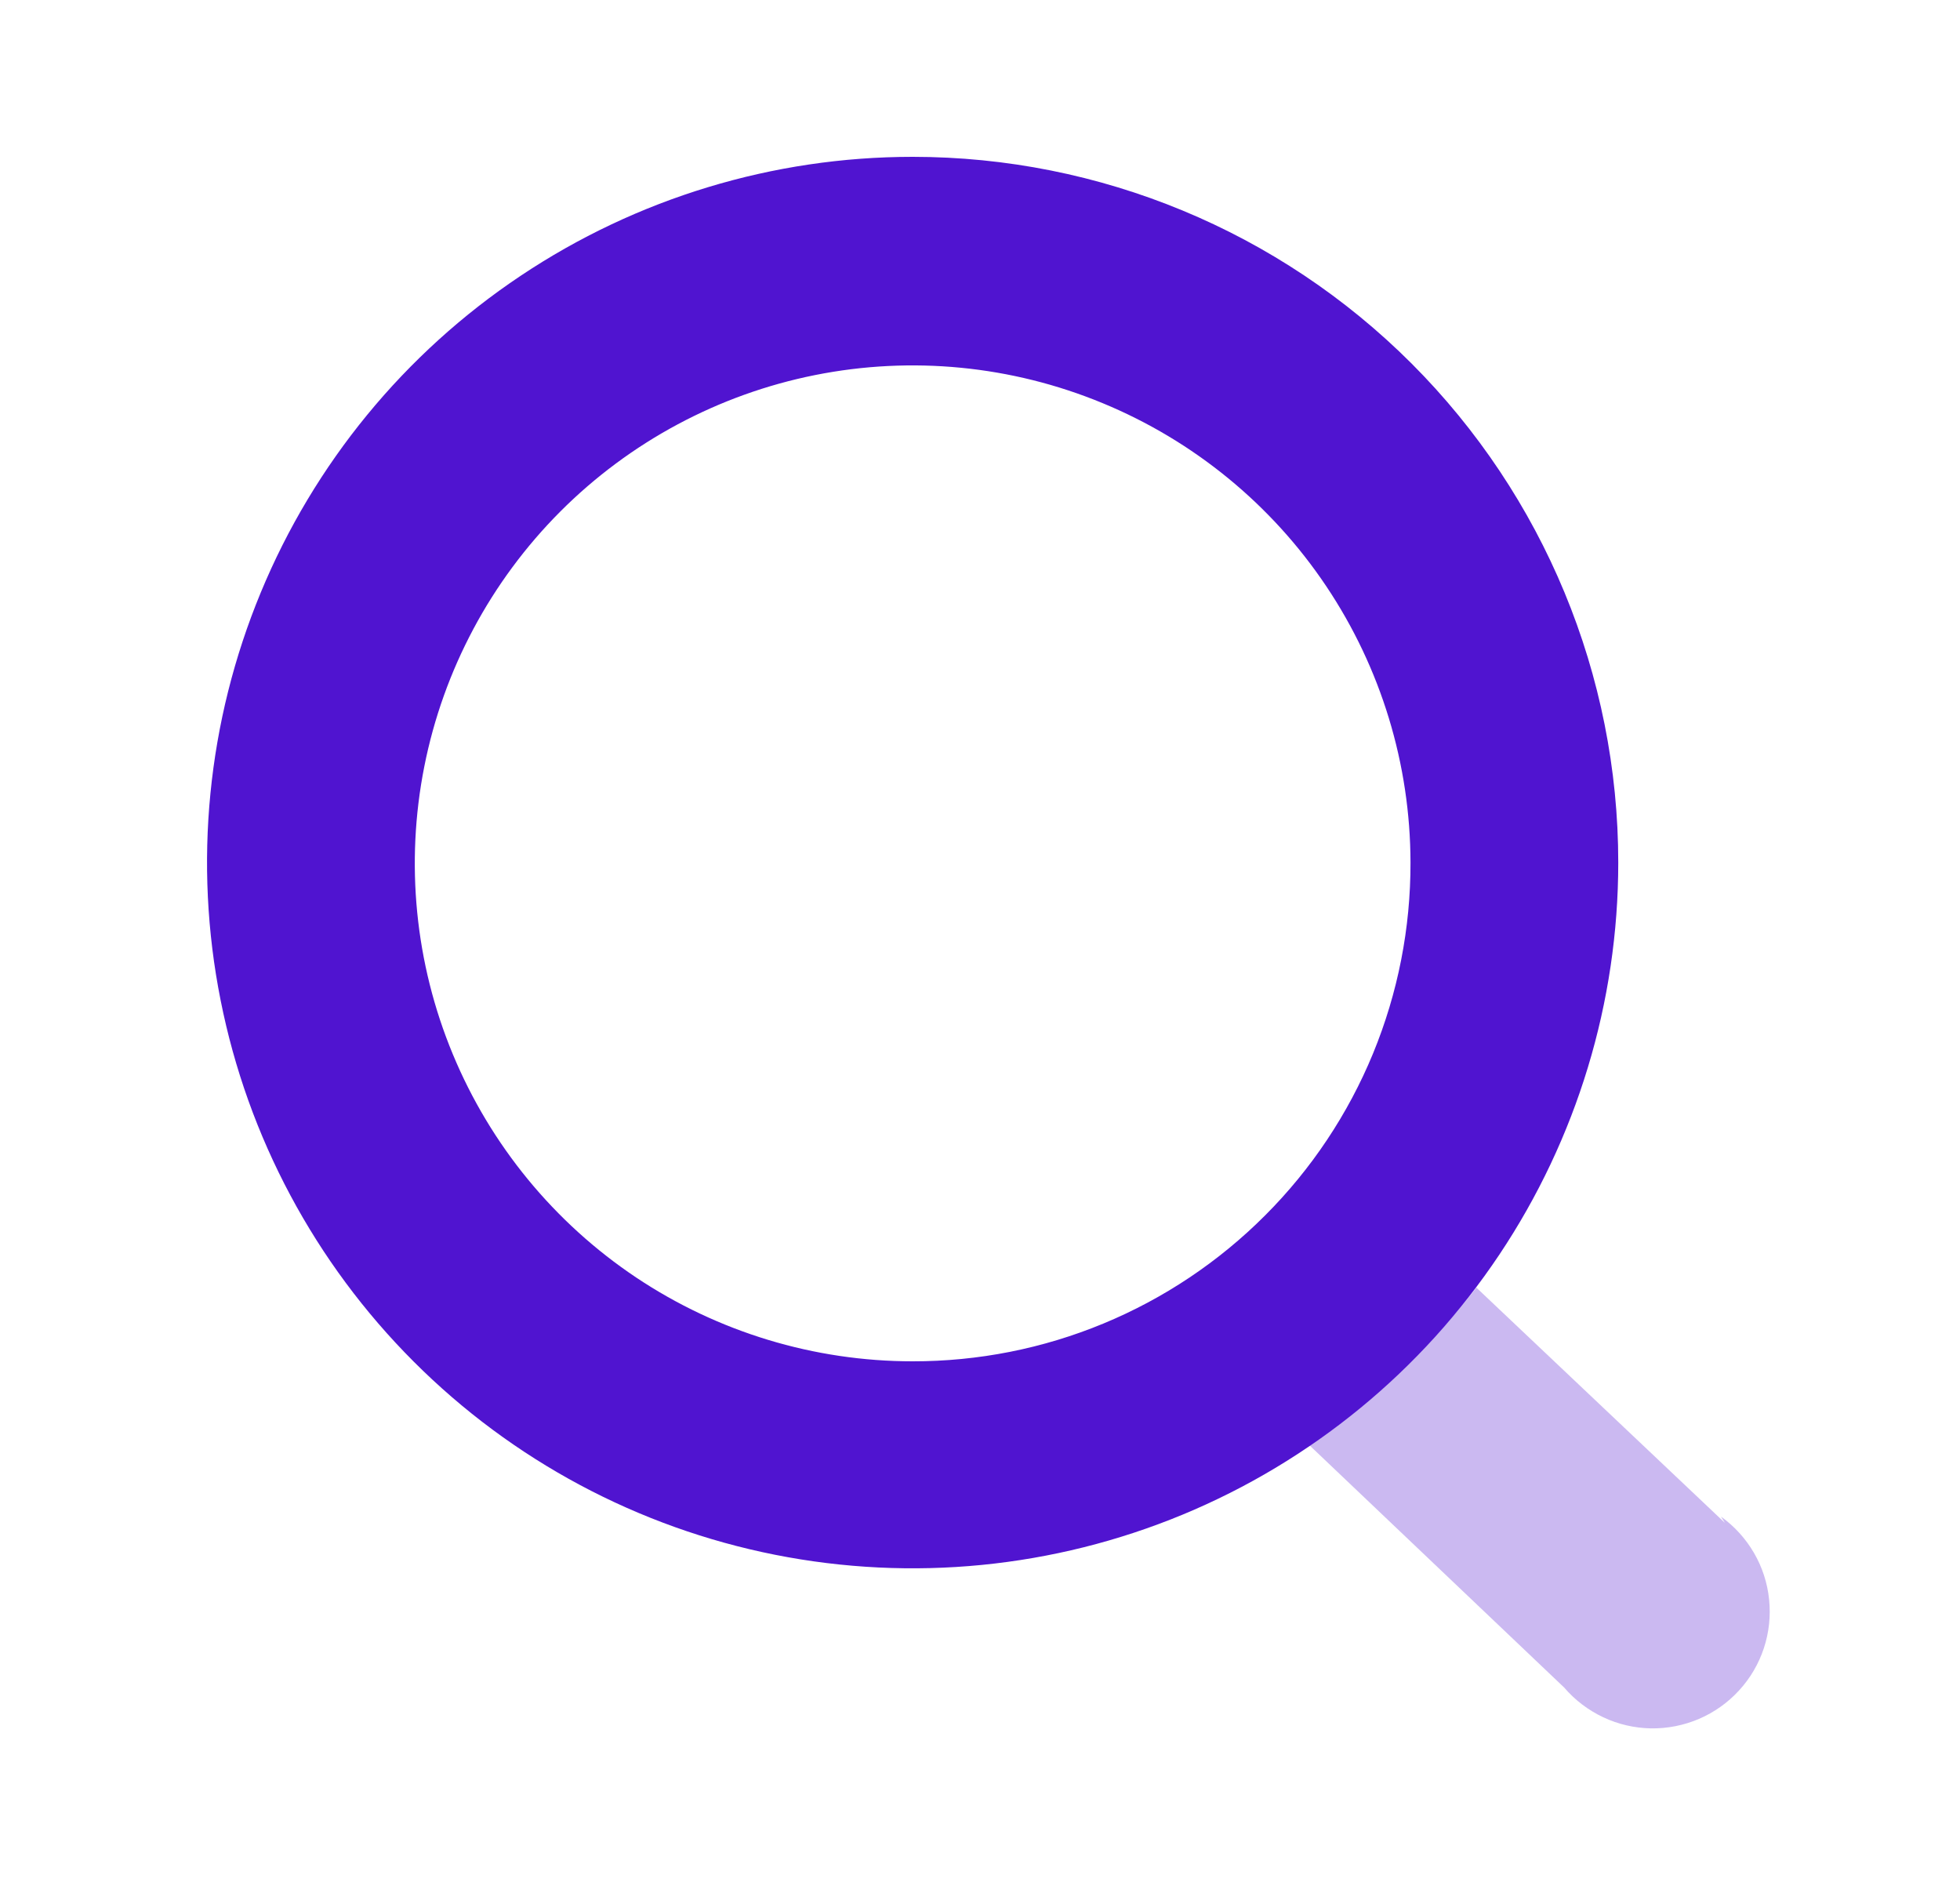 <svg width="25" height="24" viewBox="0 0 25 24" fill="none" xmlns="http://www.w3.org/2000/svg">
    <path opacity="0.3"
        d="M22.001 19.42L18.831 16.42C18.229 17.196 17.506 17.871 16.691 18.42L19.951 21.52C20.088 21.68 20.258 21.809 20.449 21.899C20.639 21.989 20.847 22.037 21.058 22.041C21.268 22.044 21.477 22.003 21.671 21.92C21.865 21.837 22.039 21.713 22.181 21.558C22.324 21.403 22.432 21.219 22.498 21.019C22.564 20.819 22.587 20.607 22.565 20.397C22.544 20.188 22.478 19.985 22.372 19.803C22.266 19.621 22.123 19.463 21.951 19.34L22.001 19.42Z"
        fill="#5014D0" />
    <path
        d="M11.641 2C9.861 2 8.121 2.528 6.641 3.517C5.16 4.506 4.007 5.911 3.326 7.556C2.645 9.2 2.466 11.01 2.814 12.756C3.161 14.502 4.018 16.105 5.277 17.364C6.535 18.623 8.139 19.48 9.885 19.827C11.631 20.174 13.44 19.996 15.085 19.315C16.729 18.634 18.135 17.48 19.124 16C20.113 14.52 20.641 12.78 20.641 11C20.641 8.613 19.692 6.324 18.005 4.636C16.317 2.948 14.028 2 11.641 2ZM11.641 17.36C10.385 17.36 9.158 16.988 8.114 16.291C7.07 15.593 6.256 14.602 5.775 13.442C5.294 12.283 5.168 11.006 5.412 9.775C5.656 8.543 6.26 7.412 7.147 6.523C8.034 5.635 9.165 5.029 10.396 4.783C11.627 4.537 12.903 4.661 14.064 5.141C15.224 5.62 16.217 6.432 16.916 7.475C17.615 8.518 17.989 9.745 17.991 11C17.993 11.835 17.831 12.662 17.513 13.435C17.195 14.207 16.727 14.909 16.137 15.499C15.547 16.09 14.846 16.559 14.075 16.878C13.303 17.198 12.476 17.361 11.641 17.36Z"
        fill="#5014D0" />
</svg>